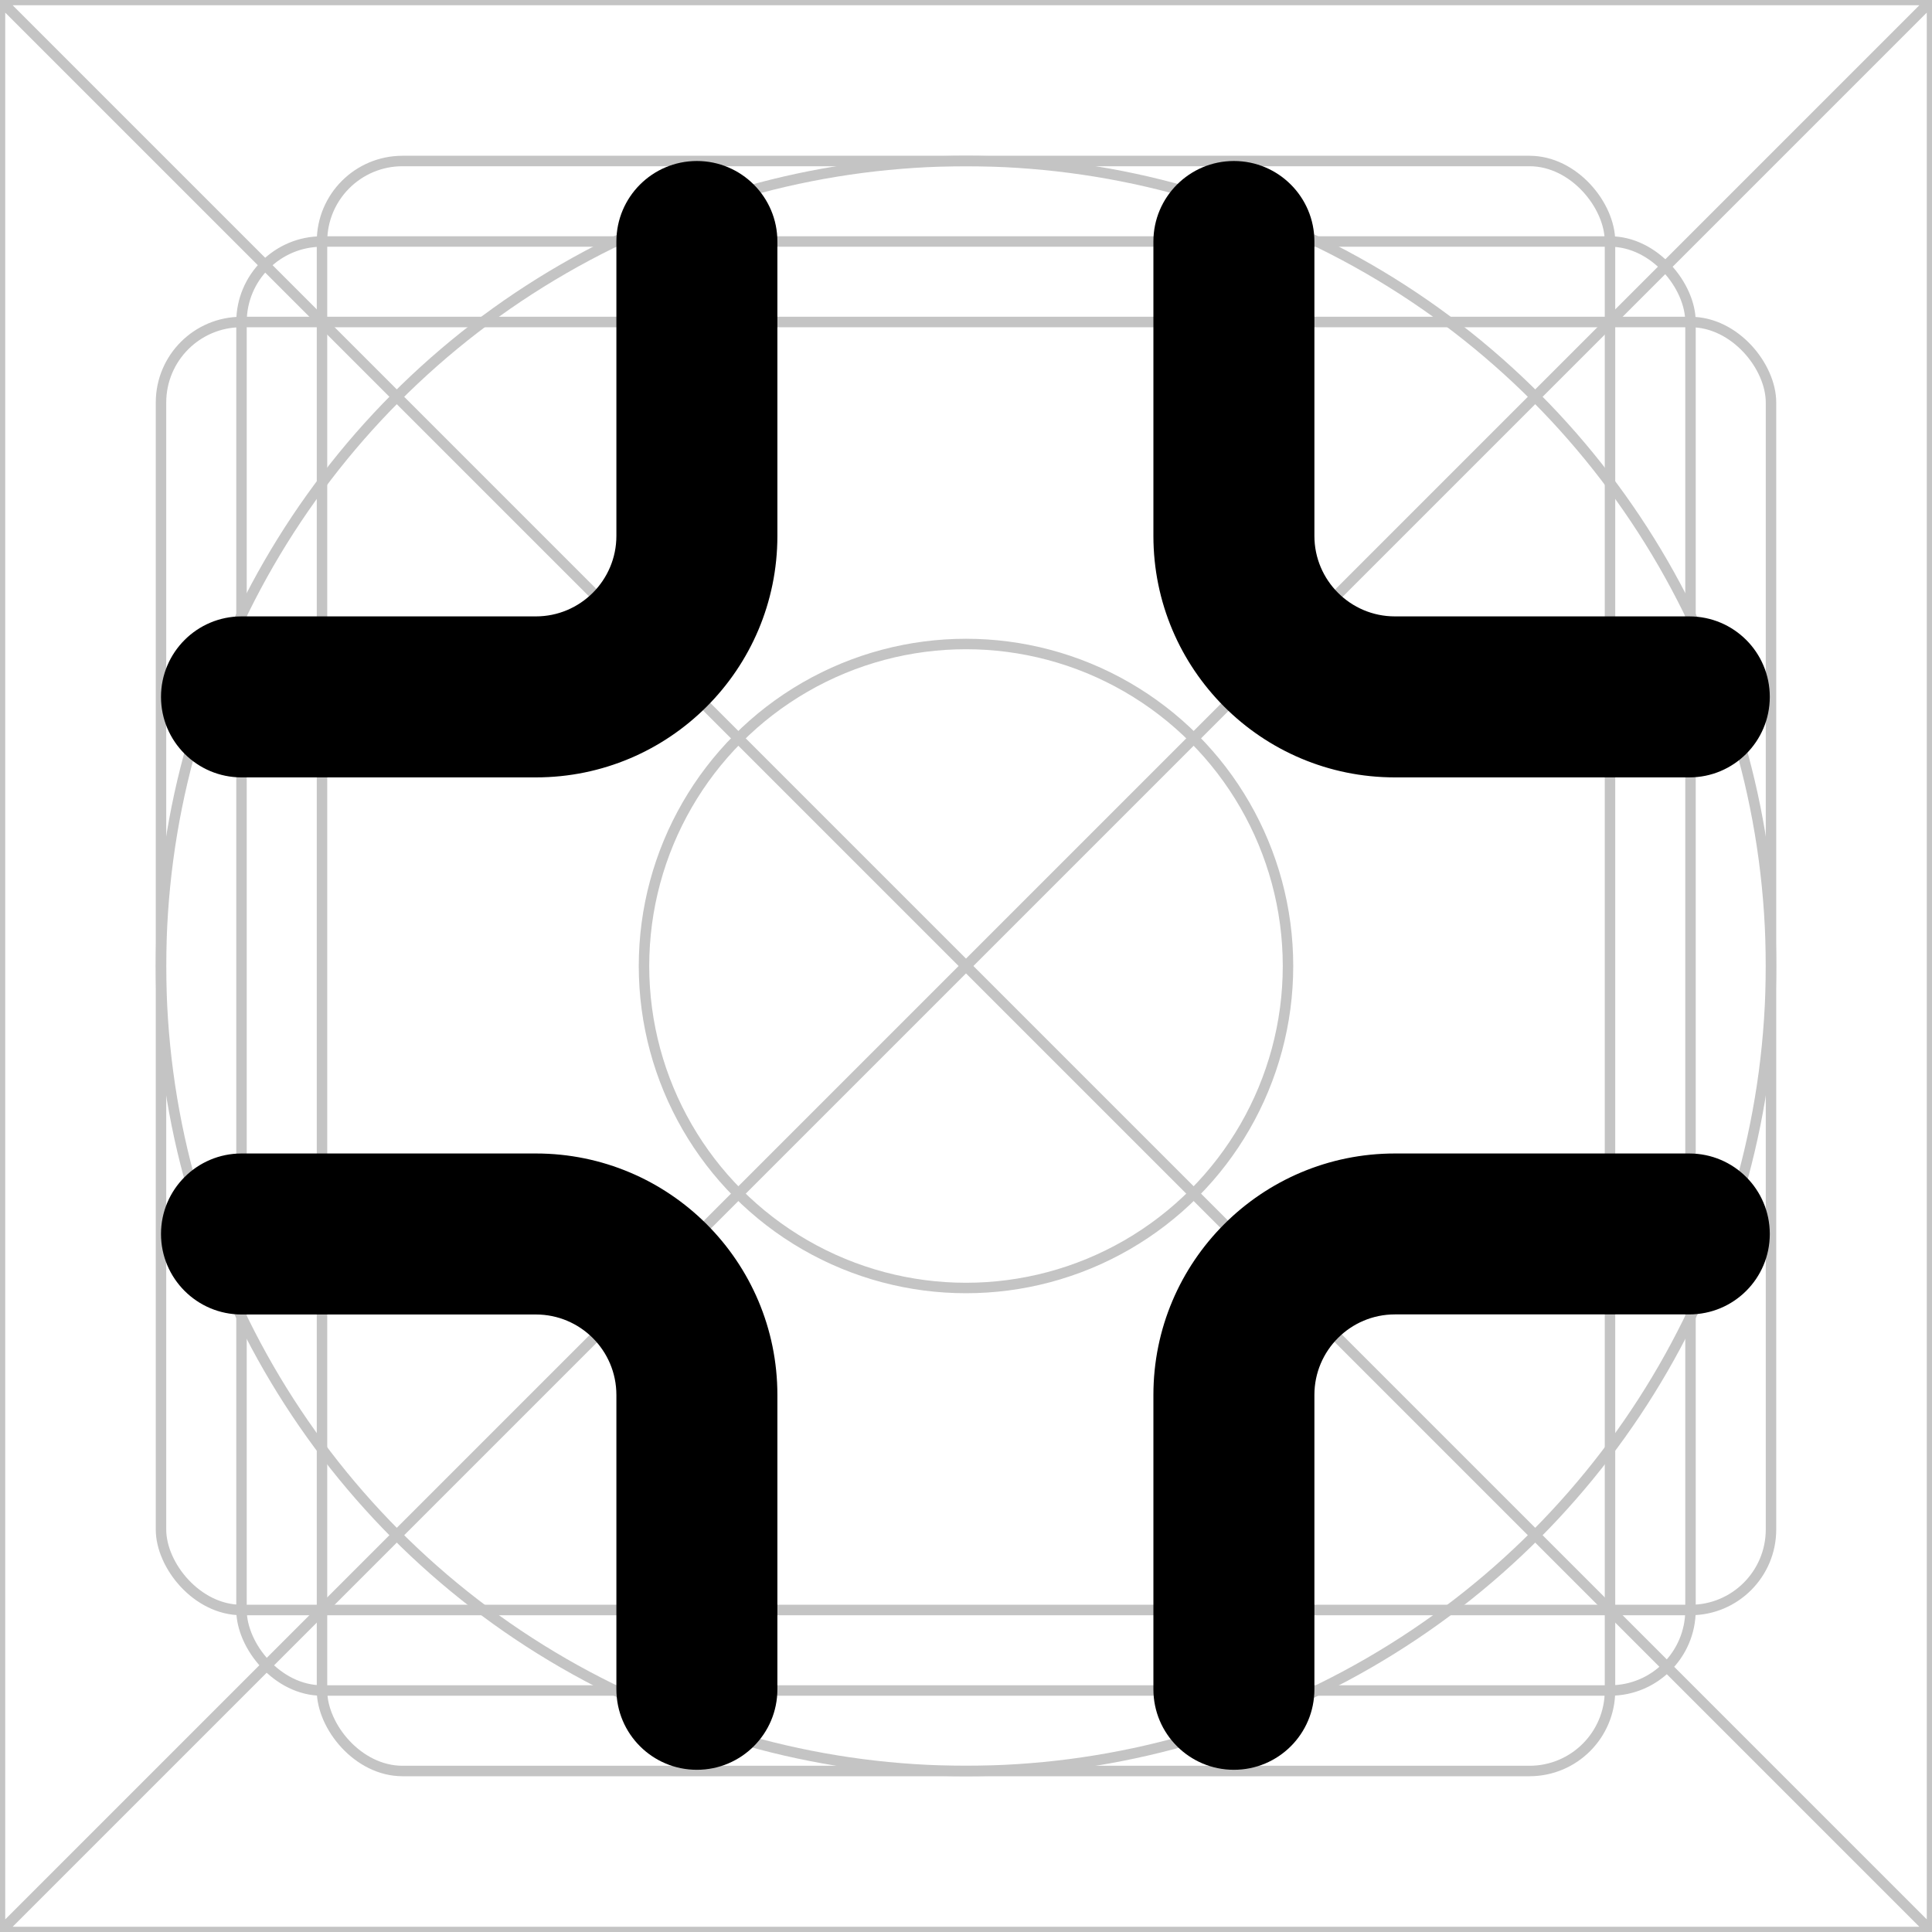 <svg width="24" height="24" viewBox="0 0 24 24" fill="none" xmlns="http://www.w3.org/2000/svg">
<rect x="0" y="0" width="24" height="24" fill="#808080" stroke="none"/>
<g clip-path="url(#clip0_358_2295)">
<rect width="24" height="24" fill="white"/>
<path d="M0 0H24M0 0V24M0 0L24 24M24 0V24M24 0L0 24M24 24H0" stroke="#C4C4C4" stroke-width="0.13"/>
<circle cx="12" cy="12" r="10" stroke="#C4C4C4" stroke-width="0.13"/>
<rect x="2" y="4" width="20" height="16" rx="1" stroke="#C4C4C4" stroke-width="0.13"/>
<rect x="4" y="2" width="16" height="20" rx="1" stroke="#C4C4C4" stroke-width="0.13"/>
<rect x="3" y="3" width="18" height="18" rx="1" stroke="#C4C4C4" stroke-width="0.13"/>
<circle cx="12" cy="12" r="4" stroke="#C4C4C4" stroke-width="0.13"/>
<path d="M8.657 6.657L7.657 6.657L8.657 6.657ZM9.657 3C9.657 2.448 9.209 2 8.657 2C8.105 2 7.657 2.448 7.657 3L9.657 3ZM6.657 8.657L6.657 9.657L6.657 9.657L6.657 8.657ZM3 7.657C2.448 7.657 2 8.105 2 8.657C2 9.209 2.448 9.657 3 9.657L3 7.657ZM9.657 6.657L9.657 3L7.657 3L7.657 6.657L9.657 6.657ZM6.657 7.657L3 7.657L3 9.657L6.657 9.657L6.657 7.657ZM7.657 6.657C7.657 7.209 7.209 7.657 6.657 7.657L6.657 9.657C8.314 9.657 9.657 8.314 9.657 6.657H7.657Z" fill="black"/>
<path d="M15.328 17.328L16.328 17.328L15.328 17.328ZM14.328 20.985C14.328 21.538 14.776 21.985 15.328 21.985C15.881 21.985 16.328 21.538 16.328 20.985L14.328 20.985ZM17.328 15.329L17.328 14.329L17.328 14.329L17.328 15.329ZM20.985 16.328C21.538 16.328 21.985 15.881 21.985 15.329C21.985 14.776 21.538 14.329 20.985 14.329L20.985 16.328ZM14.328 17.328L14.328 20.985L16.328 20.985L16.328 17.328L14.328 17.328ZM17.328 16.328L20.985 16.328L20.985 14.329L17.328 14.329L17.328 16.328ZM16.328 17.328C16.328 16.776 16.776 16.328 17.328 16.328L17.328 14.329C15.672 14.329 14.328 15.672 14.328 17.328L16.328 17.328Z" fill="black"/>
<path d="M17.328 8.657L17.328 7.657L17.328 8.657ZM20.985 9.657C21.538 9.657 21.985 9.209 21.985 8.657C21.985 8.104 21.538 7.657 20.985 7.657L20.985 9.657ZM15.328 6.657L14.328 6.657L14.328 6.657L15.328 6.657ZM16.328 3C16.328 2.448 15.881 2 15.328 2C14.776 2 14.328 2.448 14.328 3L16.328 3ZM17.328 9.657L20.985 9.657L20.985 7.657L17.328 7.657L17.328 9.657ZM16.328 6.657L16.328 3L14.328 3L14.328 6.657L16.328 6.657ZM17.328 7.657C16.776 7.657 16.328 7.209 16.328 6.657L14.328 6.657C14.328 8.314 15.672 9.657 17.328 9.657V7.657Z" fill="black"/>
<path d="M6.657 15.329L6.657 16.329L6.657 15.329ZM3 14.329C2.448 14.329 2 14.776 2 15.329C2 15.881 2.448 16.329 3 16.329L3 14.329ZM8.657 17.329L9.657 17.329L9.657 17.329L8.657 17.329ZM7.657 20.985C7.657 21.538 8.105 21.985 8.657 21.985C9.209 21.985 9.657 21.538 9.657 20.985L7.657 20.985ZM6.657 14.329L3 14.329L3 16.329L6.657 16.329L6.657 14.329ZM7.657 17.329L7.657 20.985L9.657 20.985L9.657 17.329L7.657 17.329ZM6.657 16.329C7.209 16.329 7.657 16.776 7.657 17.329L9.657 17.329C9.657 15.672 8.314 14.329 6.657 14.329L6.657 16.329Z" fill="black"/>
</g>
<defs>
<clipPath id="clip0_358_2295">
<rect width="24" height="24" fill="white"/>
</clipPath>
</defs>
</svg>
